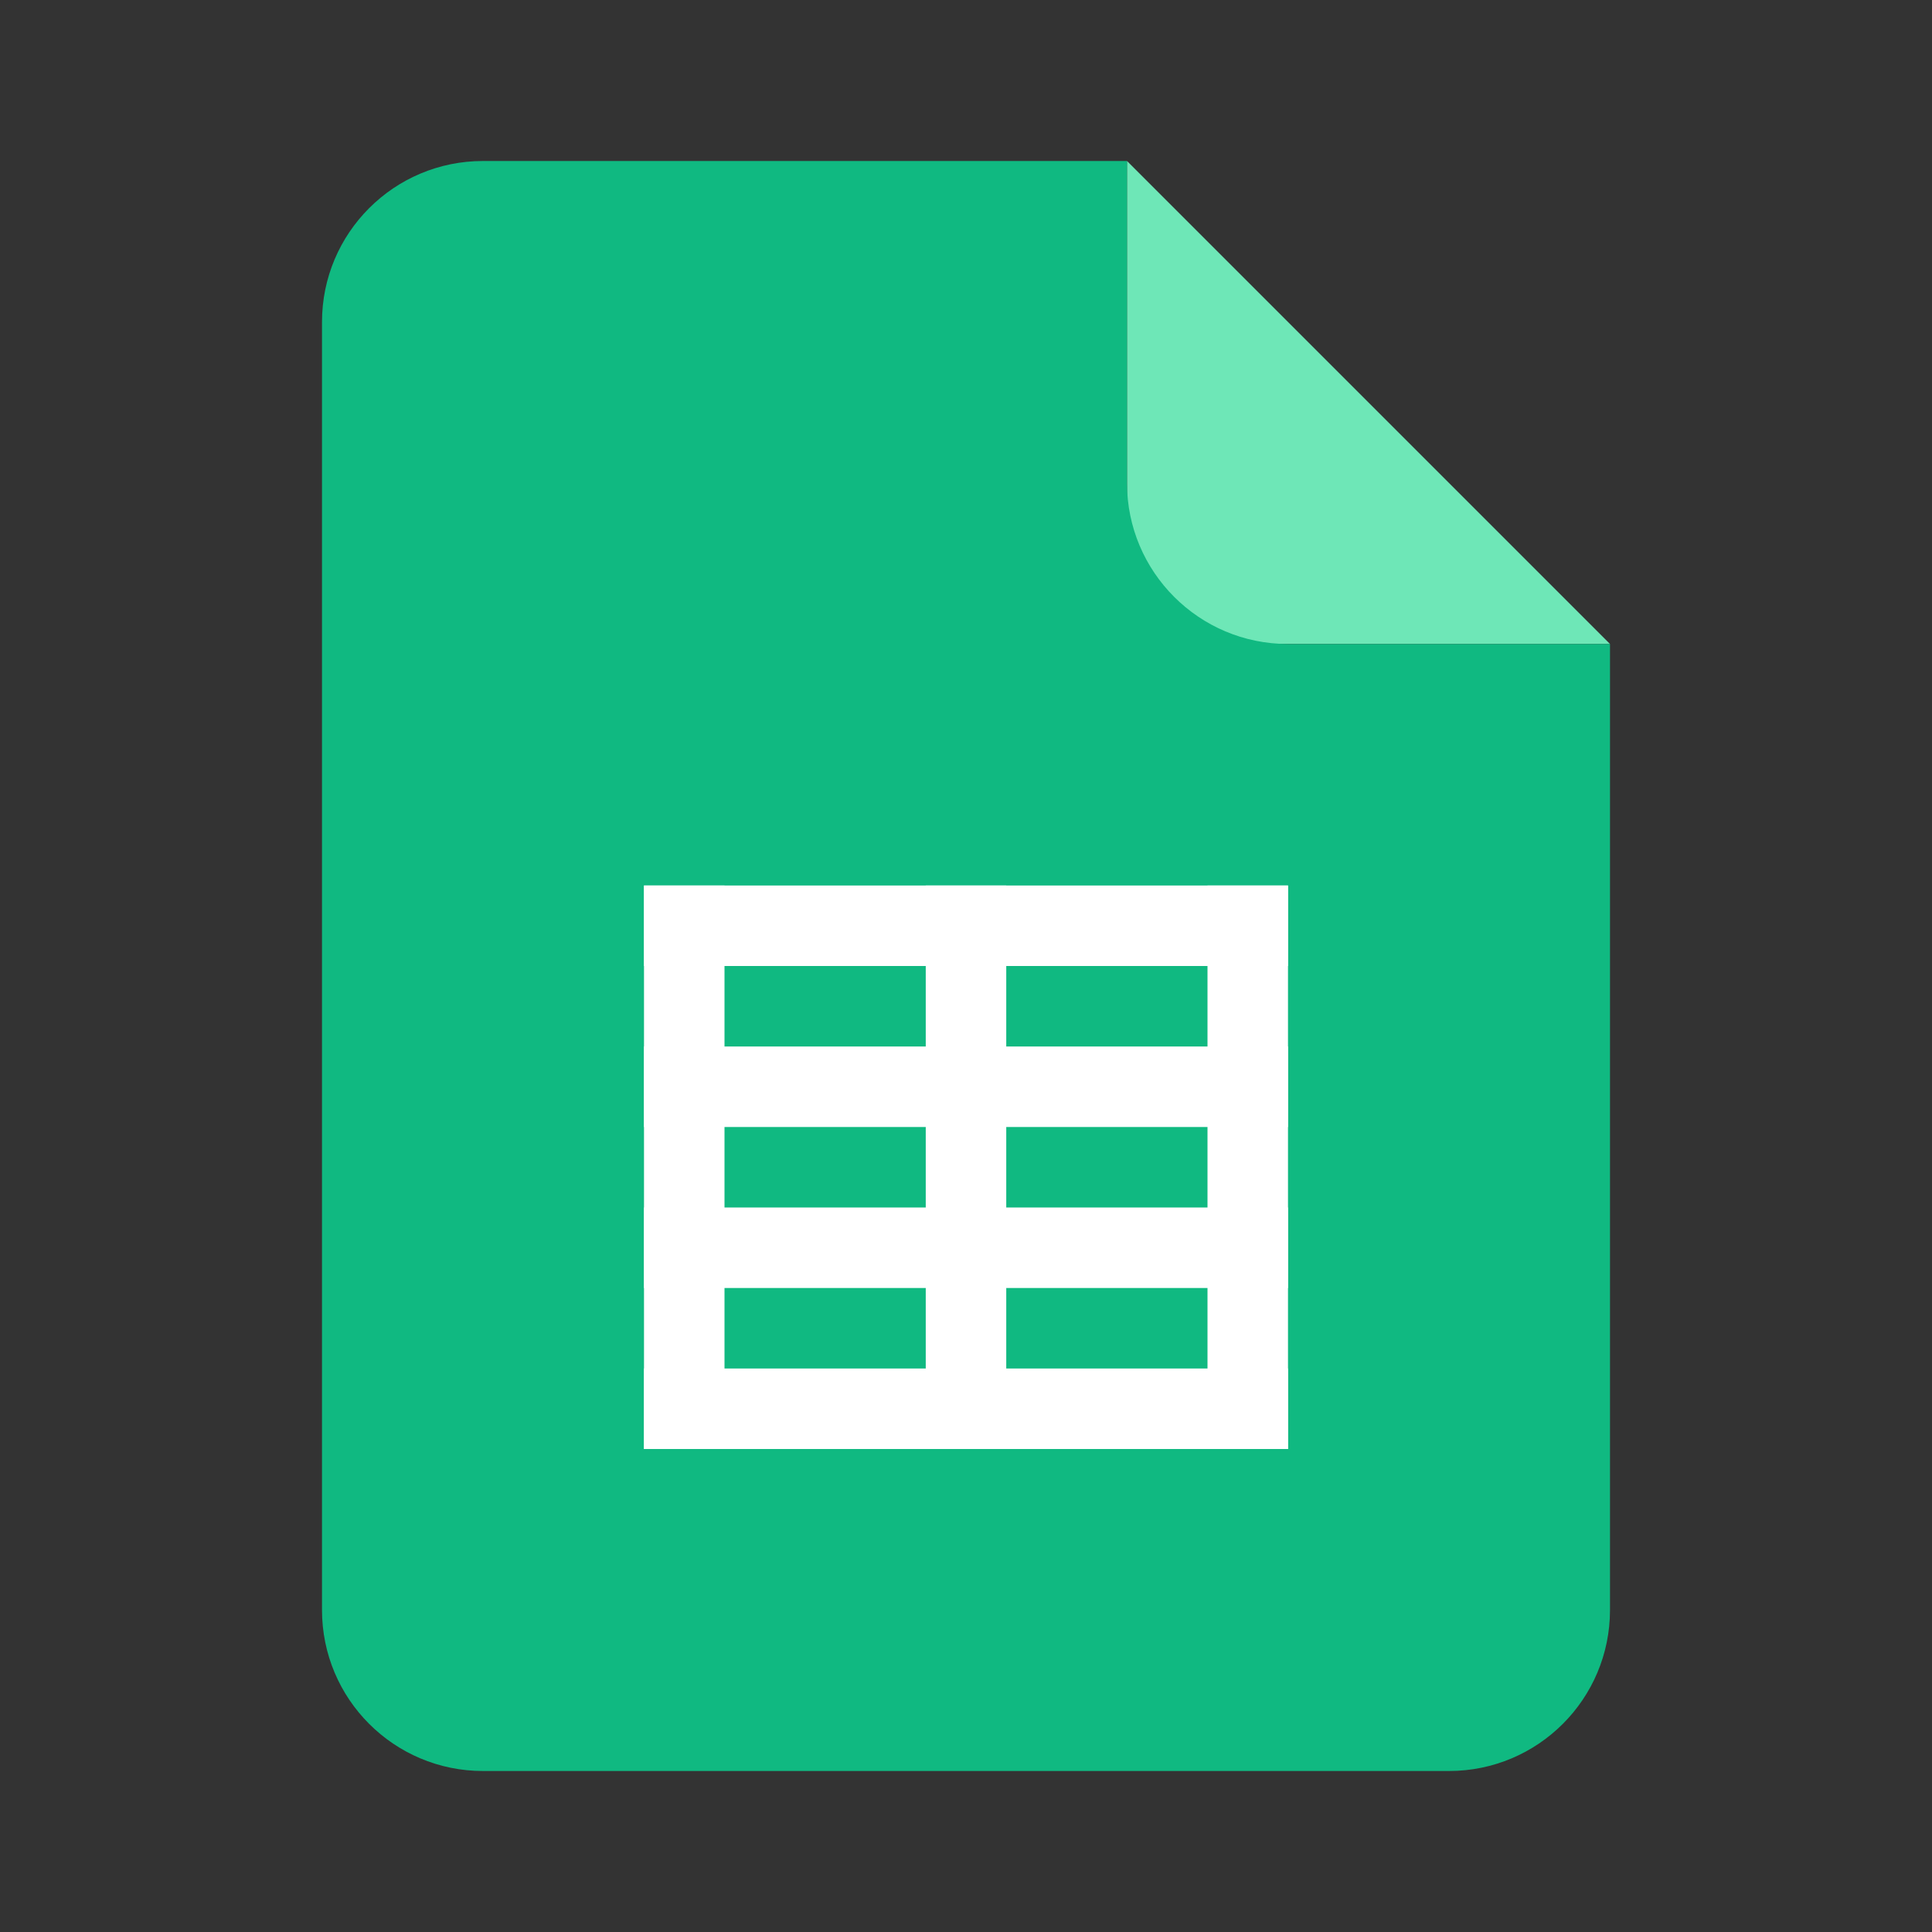 <svg width="24" height="24" viewBox="0 0 24 24" fill="none" xmlns="http://www.w3.org/2000/svg">
<rect x="0" y="0" width="24" height="24" fill="#333333" stroke="none"/>
<path d="M14 2L20 8H14V2Z" fill="#6EE7B7"/>
<path d="M4 4C4 2.895 4.895 2 6 2H14V6C14 7.105 14.895 8 16 8H20V20C20 21.105 19.105 22 18 22H6C4.895 22 4 21.105 4 20V4Z" fill="#10B981"/>
<rect x="8" y="11" width="8" height="1" fill="white"/>
<rect x="15" y="11" width="1" height="7" fill="white"/>
<rect x="11.5" y="11" width="1" height="7" fill="white"/>
<rect x="8" y="11" width="1" height="7" fill="white"/>
<rect x="8" y="17" width="8" height="1" fill="white"/>
<rect x="8" y="13" width="8" height="1" fill="white"/>
<rect x="8" y="15" width="8" height="1" fill="white"/>
</svg>
